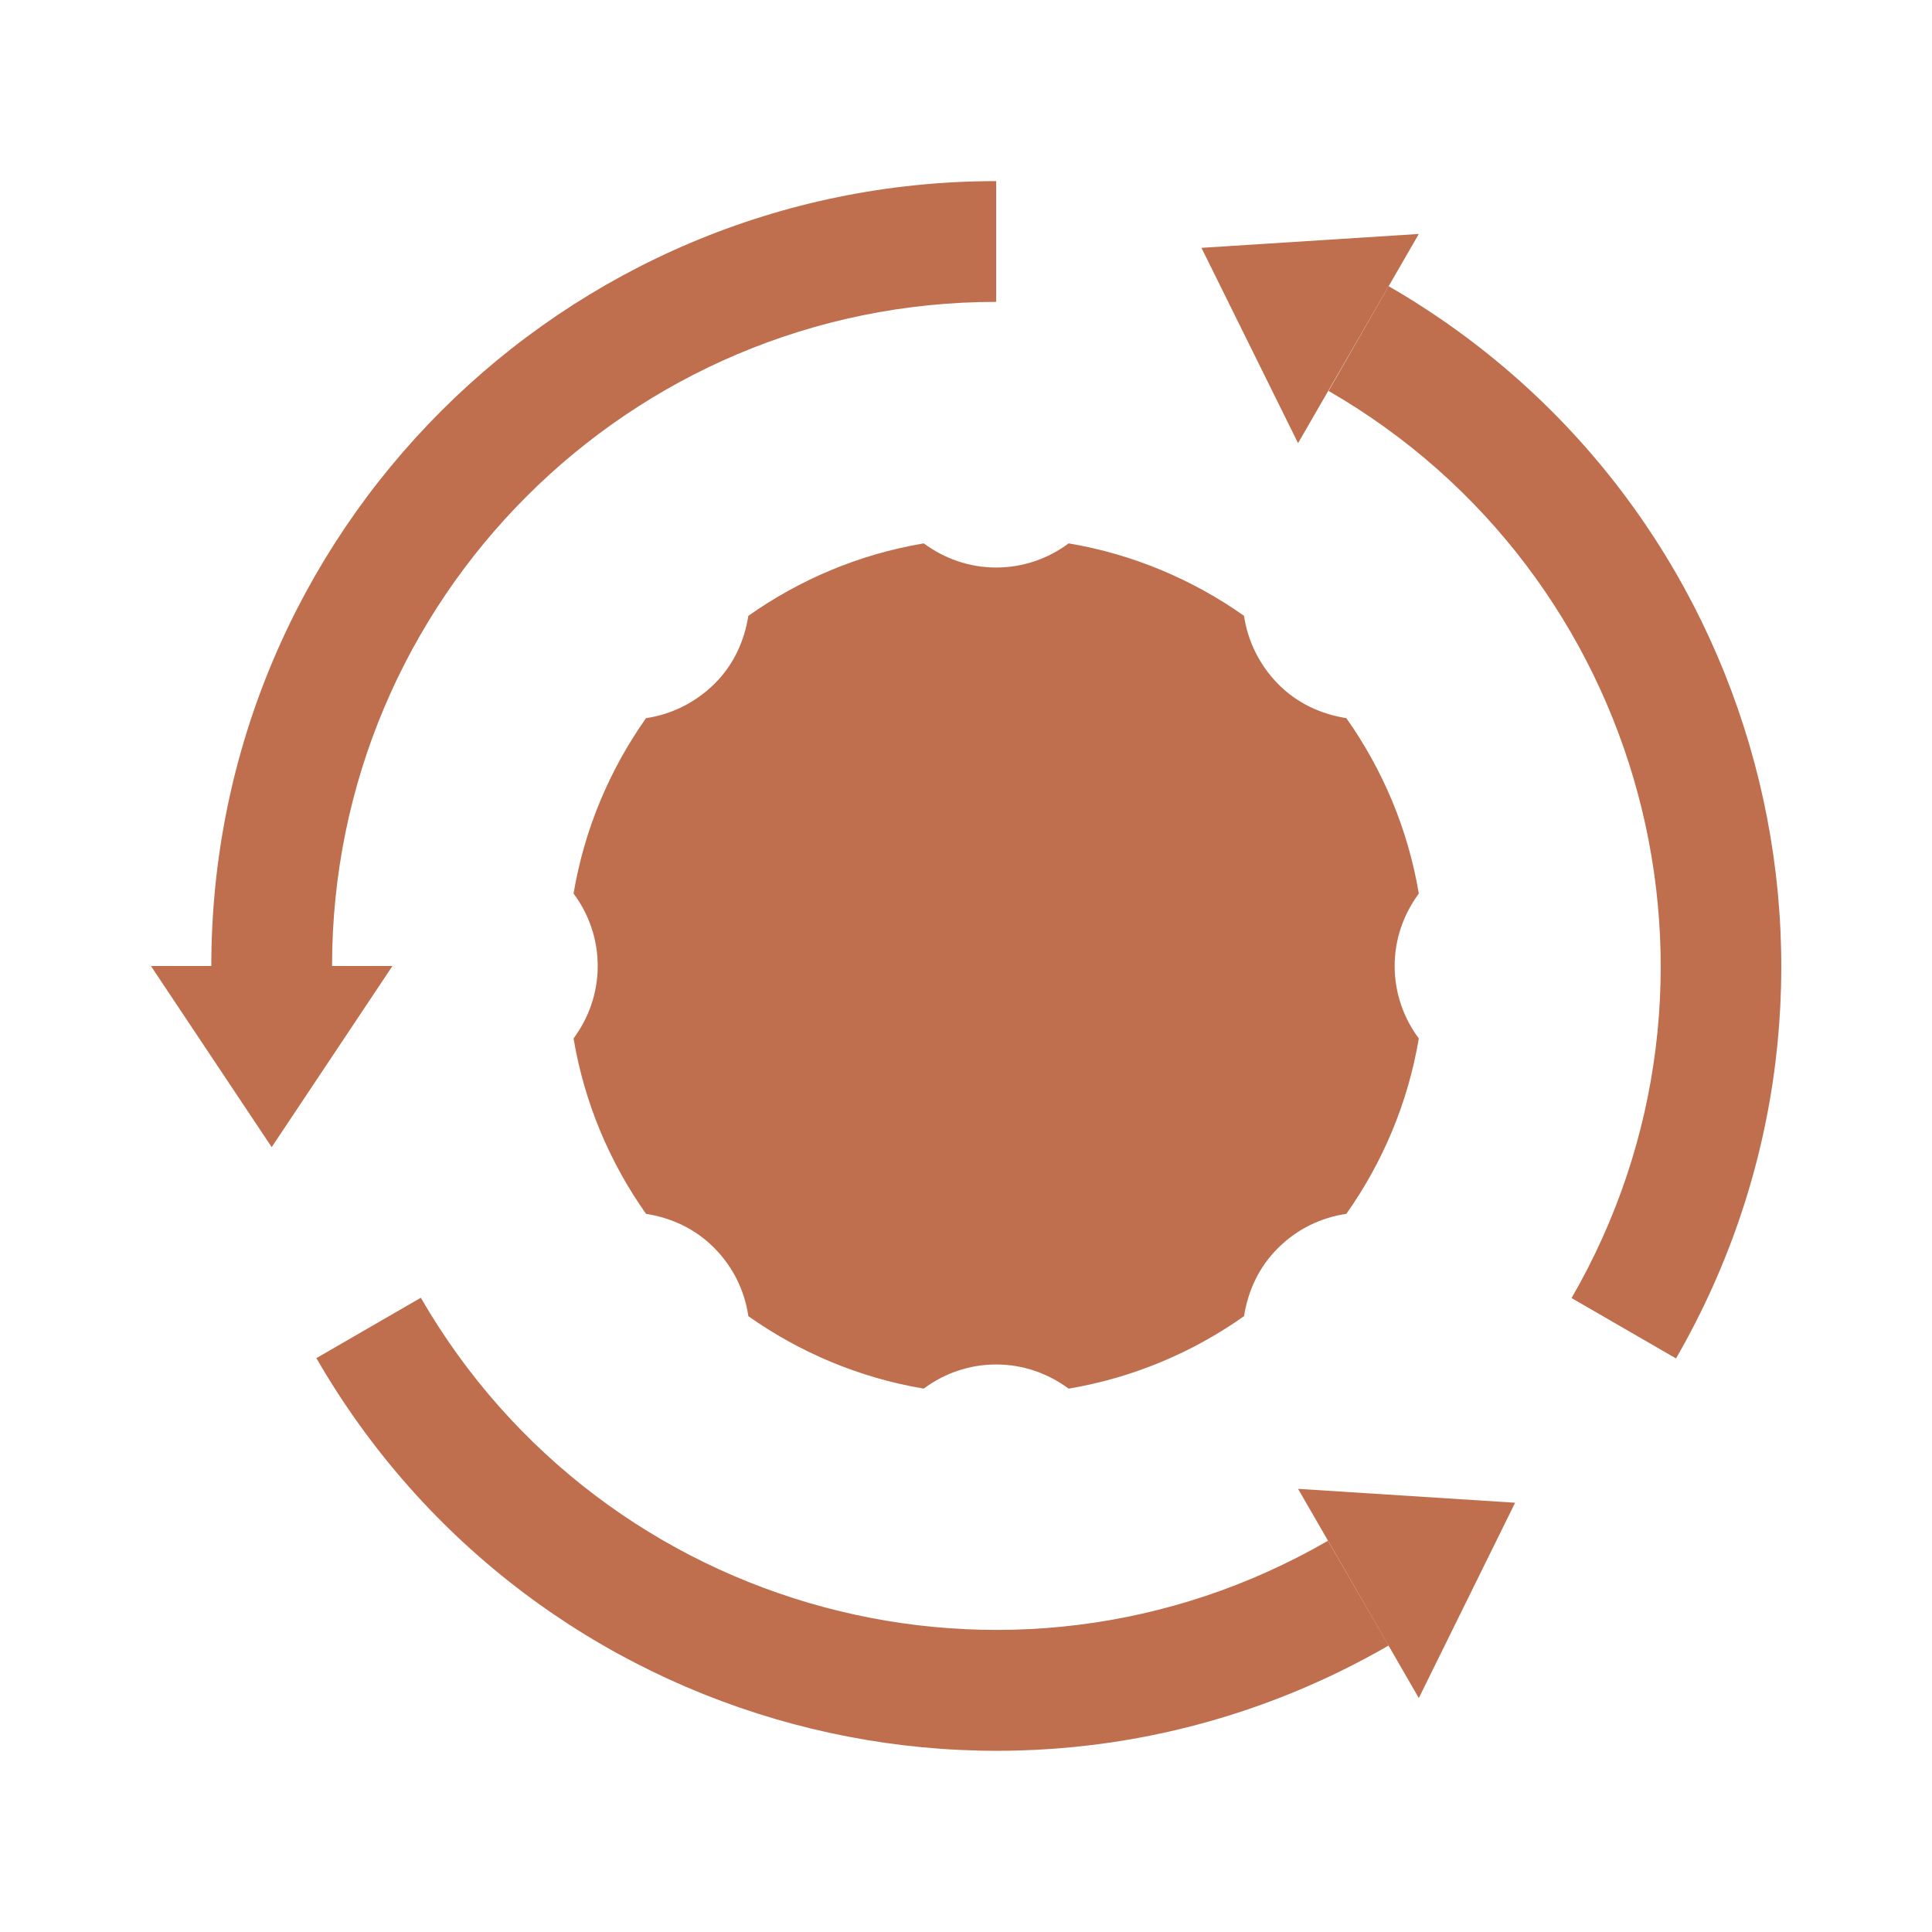 <!DOCTYPE svg PUBLIC "-//W3C//DTD SVG 1.1//EN" "http://www.w3.org/Graphics/SVG/1.1/DTD/svg11.dtd">
<!-- Uploaded to: SVG Repo, www.svgrepo.com, Transformed by: SVG Repo Mixer Tools -->
<svg width="800px" height="800px" viewBox="0 0 64 64" data-name="Layer 1" id="Layer_1" xmlns="http://www.w3.org/2000/svg" fill="#000000">
<g id="SVGRepo_bgCarrier" stroke-width="0"/>
<g id="SVGRepo_tracerCarrier" stroke-linecap="round" stroke-linejoin="round"/>
<g id="SVGRepo_iconCarrier">
<defs>
<style> .cls-1 { fill: #BF6E4E; } .cls-2 { fill: #BF6E4E; } .cls-3 { fill: #BF6E4E; } .cls-4 { fill: #BF6E4E; } </style>
</defs>
<path class="cls-4" d="M46.2,32c0-.9,.3-1.72,.8-2.4-.36-2.14-1.2-4.11-2.4-5.81-.83-.13-1.63-.49-2.26-1.13s-1.01-1.44-1.13-2.26c-1.7-1.2-3.67-2.04-5.81-2.4-.67,.5-1.5,.8-2.4,.8s-1.72-.3-2.4-.8c-2.14,.36-4.11,1.2-5.81,2.4-.13,.83-.49,1.63-1.13,2.26s-1.44,1.01-2.26,1.13c-1.2,1.7-2.04,3.67-2.4,5.81,.5,.67,.8,1.5,.8,2.4s-.3,1.72-.8,2.4c.36,2.14,1.2,4.11,2.4,5.81,.83,.13,1.63,.49,2.26,1.13,.64,.64,1.01,1.44,1.13,2.26,1.7,1.2,3.67,2.04,5.81,2.4,.67-.5,1.5-.8,2.4-.8s1.72,.3,2.4,.8c2.14-.36,4.11-1.2,5.81-2.4,.13-.83,.49-1.63,1.13-2.26,.64-.64,1.44-1.01,2.26-1.13,1.2-1.7,2.04-3.67,2.4-5.81-.5-.67-.8-1.5-.8-2.4Z"/>
<circle class="cls-1" cx="33" cy="32" r="9"/>
<path class="cls-3" d="M7,32c0-14.36,11.64-26,26-26v4c-12.15,0-22,9.85-22,22"/>
<polygon class="cls-2" points="9 38 5 32 13 32 9 38"/>
<path class="cls-3" d="M46,54.51c-12.44,7.18-28.34,2.92-35.52-9.52l3.46-2c6.08,10.52,19.53,14.13,30.05,8.05"/>
<polygon class="cls-2" points="50.19 49.78 47 56.25 43 49.32 50.19 49.78"/>
<path class="cls-3" d="M46,9.48c12.44,7.18,16.7,23.08,9.52,35.52l-3.46-2c6.08-10.52,2.47-23.98-8.05-30.05"/>
<polygon class="cls-2" points="39.8 8.21 47 7.75 43 14.68 39.8 8.21"/>
</g>
</svg>